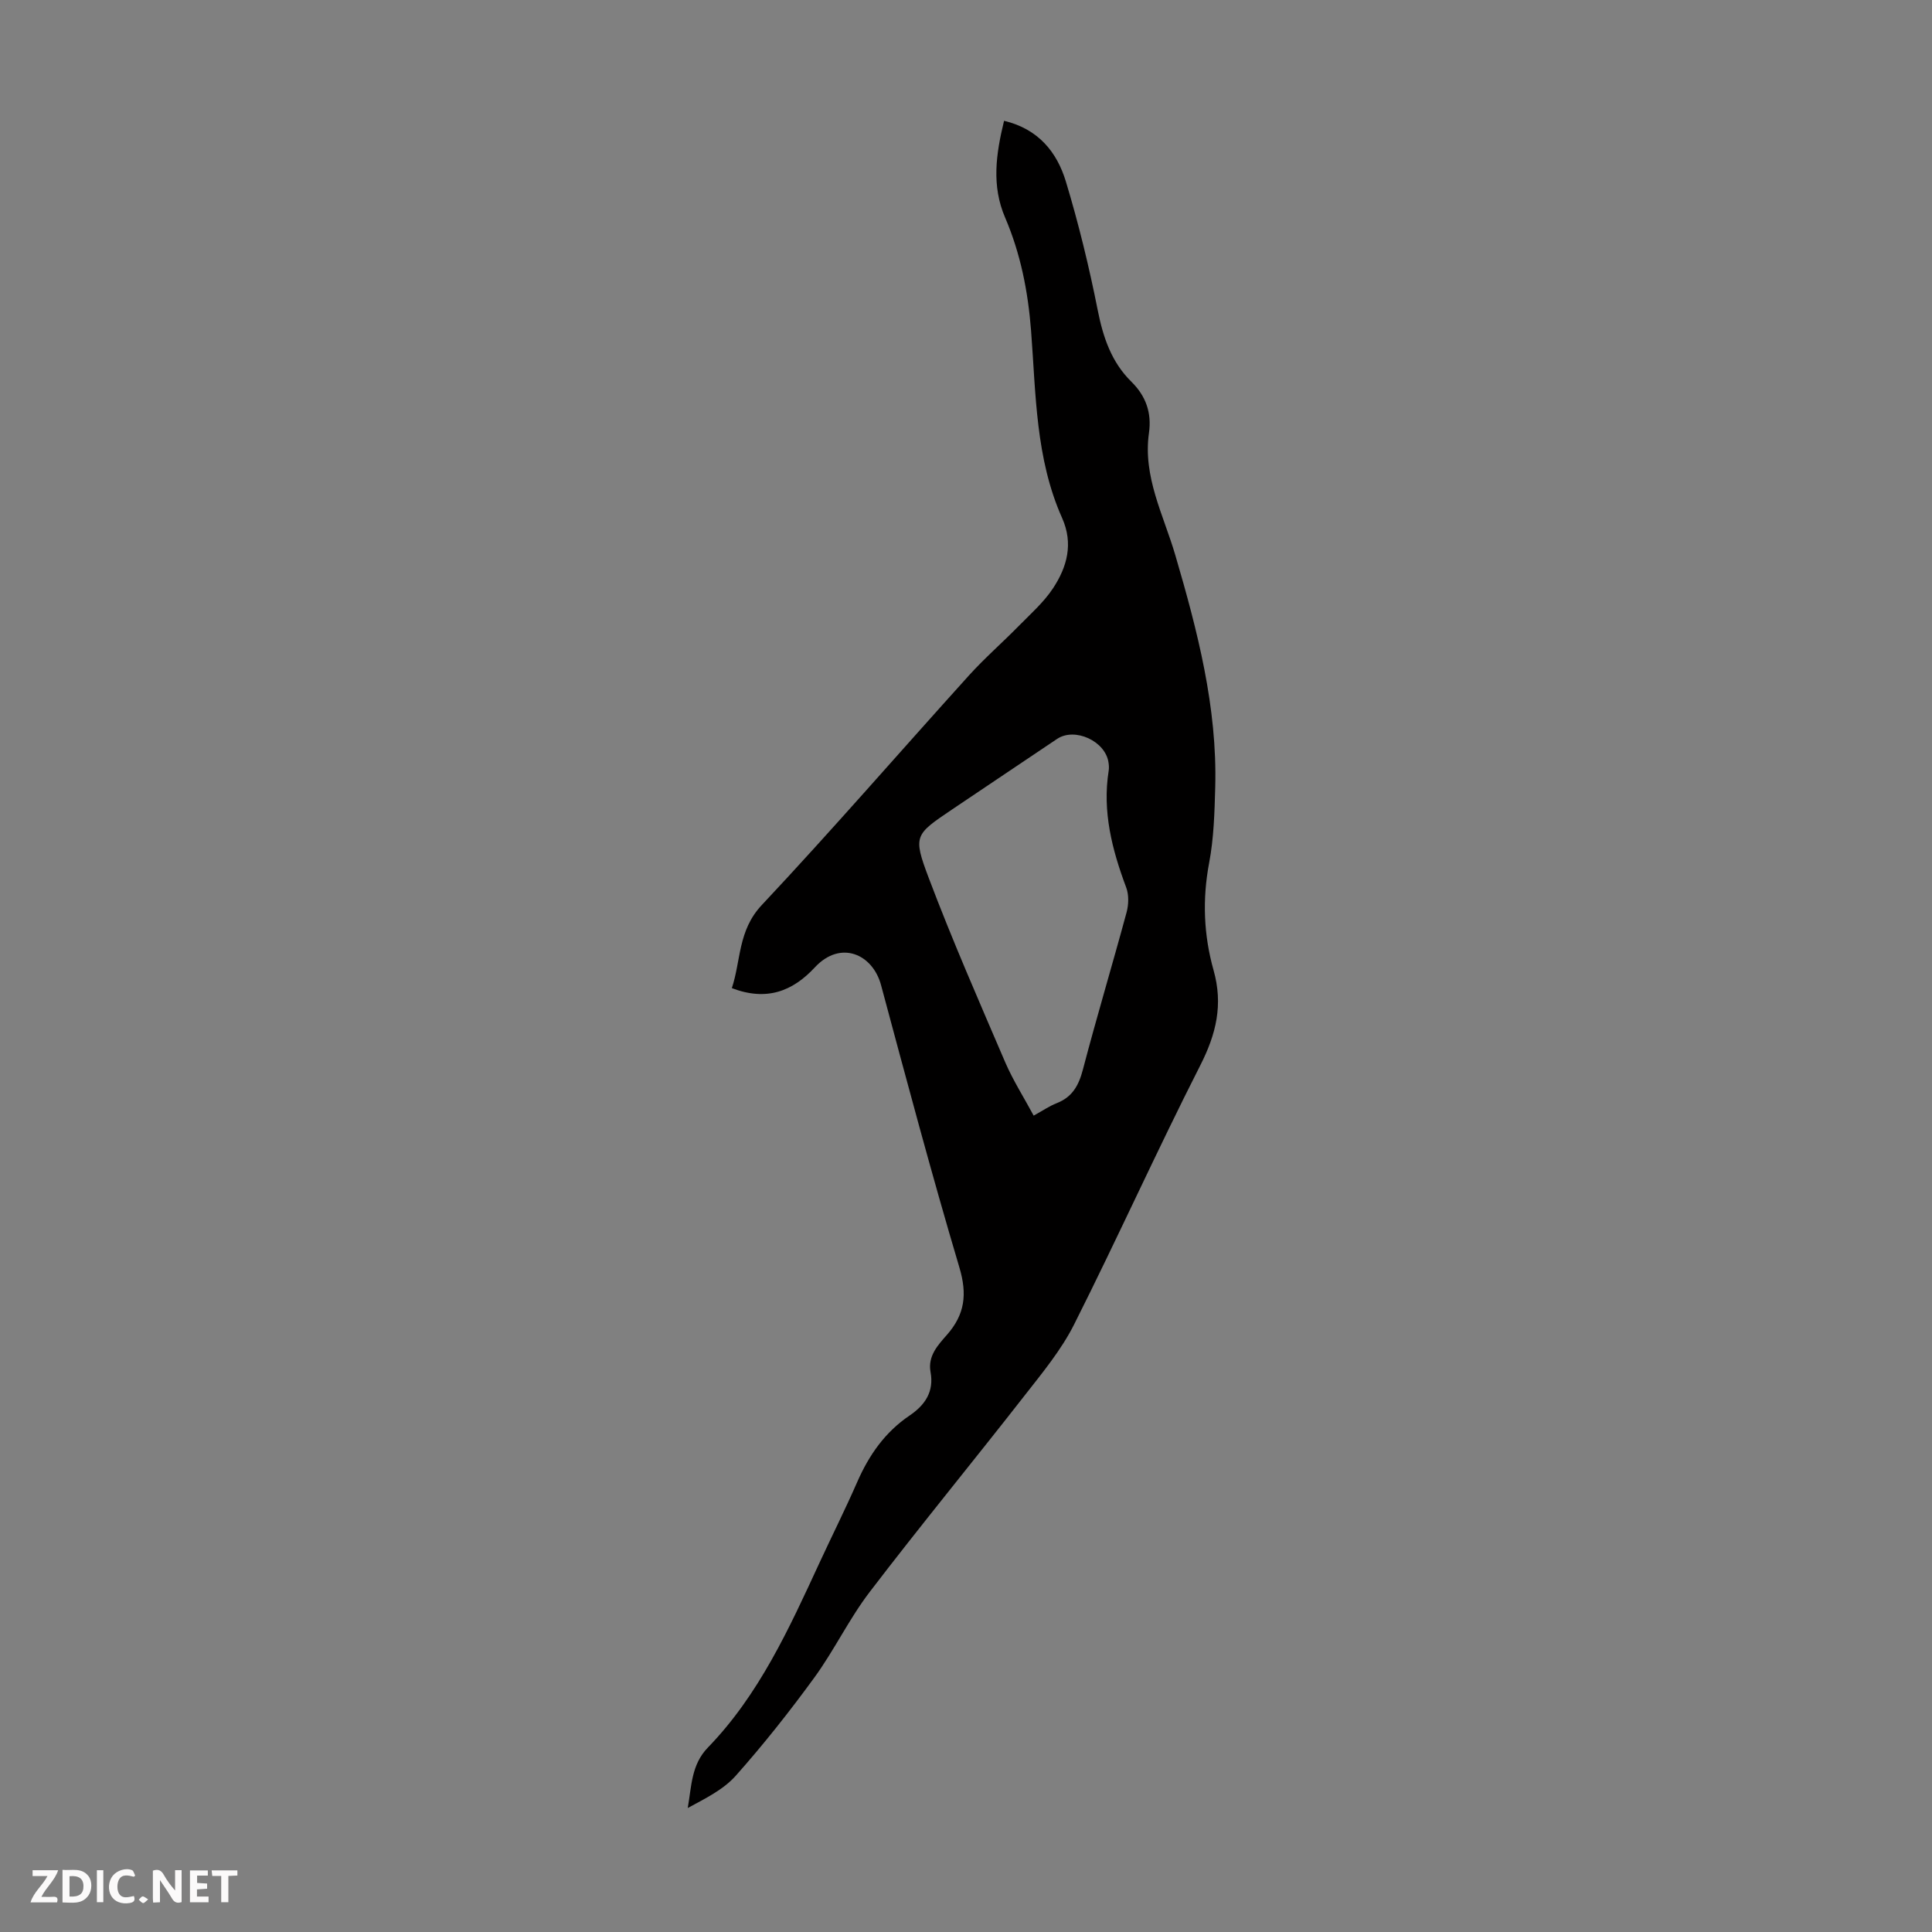 <svg enable-background="new 0 0 400 400" viewBox="0 0 400 400" xmlns="http://www.w3.org/2000/svg"><rect x="0" y="0" width="400" height="400" fill="#808080" stroke="none"/><g fill="#fbfafa"><path d="m37.59 393.81c-.92.31-1.52.05-2-.78-.7-1.2-1.52-2.34-2.47-3.78v4.59c-.55.03-.95.05-1.41.07-.03-.37-.06-.64-.06-.91 0-1.91 0-3.81 0-5.7 1.13-.41 1.77-.03 2.29.91.62 1.11 1.38 2.14 2.31 3.19v-4.2h1.35v6.61z"/><path d="m12.94 393.88v-6.75c1.9.19 3.93-.54 5.37 1.29.8 1.01.78 2.88.03 3.97-1.37 1.97-3.4 1.51-5.4 1.49m1.45-1.22c2.04.12 2.92-.58 2.89-2.21-.03-1.51-.98-2.19-2.89-2z"/><path d="m11.81 393.87h-5.49c.68-2.18 2.47-3.48 3.51-5.45h-3.08v-1.21h5.29c-.71 2.13-2.44 3.48-3.47 5.51.86 0 1.63.04 2.39-.01.79-.05 1.14.21.85 1.16"/><path d="m39.33 393.86v-6.61h3.7v1.07h-2.22v1.52c.68.04 1.34.09 2.07.13v1.07c-.72.05-1.38.09-2.1.14v1.48h2.4v1.19h-3.85z"/><path d="m27.71 388.56c-1.15-.3-2.46-.61-3.1.64-.37.73-.41 1.93-.06 2.67.63 1.35 1.99.93 3.17.68.35.94-.01 1.32-.93 1.46-1.62.25-3.05-.27-3.76-1.48-.73-1.24-.6-3.03.31-4.17.88-1.11 2.71-1.7 4-1.16.32.13.44.74.65 1.12-.1.08-.19.16-.28.24"/><path d="m49.15 387.24v1.07c-.59.02-1.17.05-1.87.08v5.44h-1.48v-5.44h-1.85c-.05-.4-.08-.73-.13-1.15z"/><path d="m20.06 387.21h1.33v6.62h-1.33z"/><path d="m30.68 393.25c-.49.38-.8.79-1.05.76-.32-.05-.6-.45-.9-.7.26-.24.51-.64.8-.67.29-.04.62.3 1.15.61"/></g><path d="m207.88 25.01c7.11 1.69 10.95 6.49 12.79 12.55 2.65 8.75 4.82 17.68 6.6 26.65 1.12 5.65 2.84 10.76 6.98 14.83 3 2.96 4.22 6.43 3.63 10.59-1.29 9.09 3.02 17 5.45 25.29 4.6 15.7 8.71 31.5 8.27 48.04-.14 5.24-.29 10.57-1.26 15.69-1.43 7.55-1.13 14.96.91 22.2 2.02 7.15.56 13.22-2.75 19.73-9.01 17.72-17.18 35.88-26.12 53.64-2.68 5.32-6.61 10.05-10.31 14.79-10.6 13.58-21.55 26.9-32.01 40.59-4.26 5.57-7.32 12.04-11.45 17.71-5.12 7.03-10.54 13.88-16.31 20.37-2.57 2.88-6.33 4.7-9.91 6.65.8-4.53.72-8.96 4.17-12.52 10.62-10.96 16.82-24.66 23.12-38.28 2.58-5.58 5.34-11.07 7.8-16.7 2.43-5.56 5.76-10.33 10.84-13.76 3.19-2.16 5.09-4.93 4.34-9-.61-3.31 1.53-5.59 3.38-7.69 3.74-4.25 4.24-8.42 2.59-13.97-5.77-19.38-10.97-38.93-16.22-58.46-1.73-6.42-8.38-9.4-13.71-3.66-4.59 4.94-9.97 7.05-17.18 4.29 1.9-5.72 1.25-11.92 6.18-17.18 14.61-15.57 28.6-31.73 42.92-47.57 3.22-3.56 6.86-6.73 10.23-10.16 2.49-2.54 5.25-4.96 7.18-7.89 2.89-4.39 4.24-9.21 1.87-14.53-5.52-12.35-5.42-25.71-6.43-38.81-.63-8.12-2.17-15.92-5.37-23.39-2.83-6.57-1.91-13.11-.22-20.04zm6.13 205.97c1.86-1.02 3.24-1.98 4.77-2.58 3.24-1.27 4.56-3.67 5.42-6.95 2.86-10.9 6.11-21.7 9.05-32.57.43-1.6.49-3.61-.08-5.13-2.93-7.83-4.97-15.73-3.63-24.18.09-.54.05-1.12-.03-1.67-.62-4.47-6.99-7.38-10.66-4.91-7.22 4.87-14.48 9.7-21.7 14.58-7.72 5.22-8.18 5.41-4.9 14.11 4.88 12.92 10.44 25.6 15.89 38.3 1.62 3.74 3.84 7.22 5.87 11z" fill="#010000"/></svg>